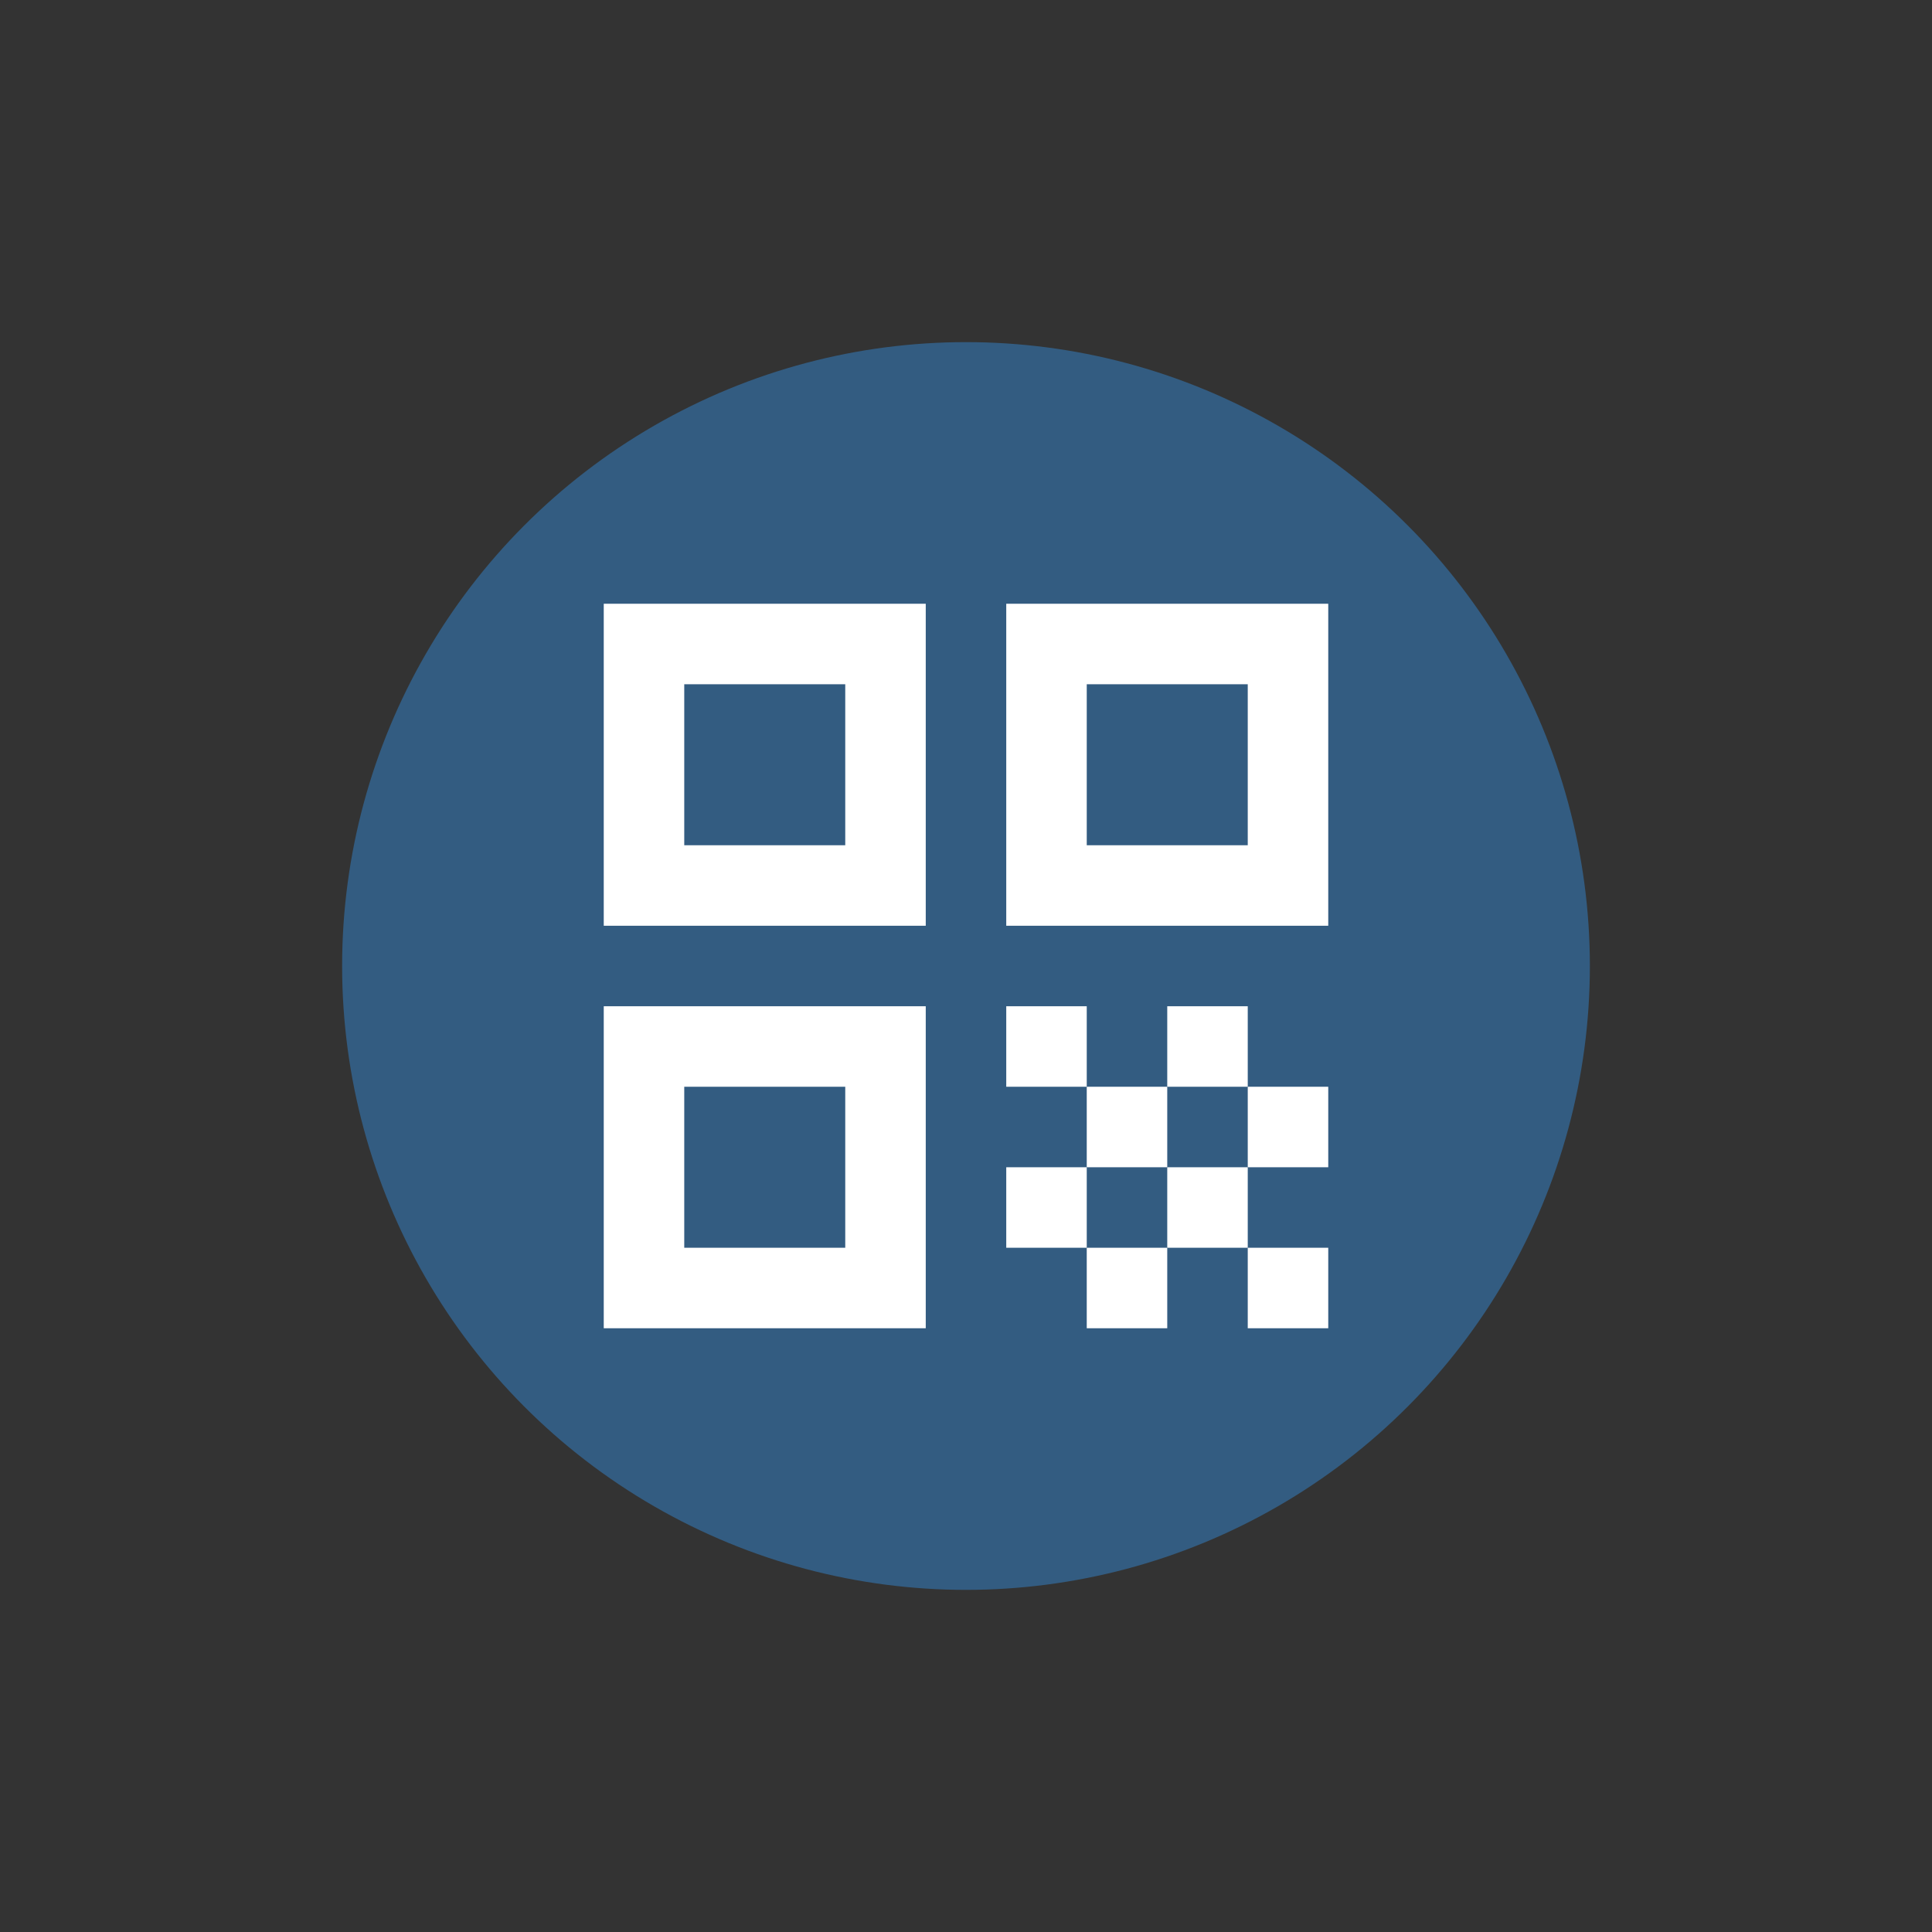 <svg width="96" height="96" viewBox="0 0 96 96" fill="none" xmlns="http://www.w3.org/2000/svg">
<rect x="0" y="0" width="96" height="96" fill="#333333" stroke="none"/>
<circle cx="48" cy="48" r="31" fill="#335C81"/>
<path d="M30 46H46V30H30V46ZM34 34H42V42H34V34Z" fill="white"/>
<path d="M30 66H46V50H30V66ZM34 54H42V62H34V54Z" fill="white"/>
<path d="M50 30V46H66V30H50ZM62 42H54V34H62V42Z" fill="white"/>
<path d="M66 62H62V66H66V62Z" fill="white"/>
<path d="M54 50H50V54H54V50Z" fill="white"/>
<path d="M58 54H54V58H58V54Z" fill="white"/>
<path d="M54 58H50V62H54V58Z" fill="white"/>
<path d="M58 62H54V66H58V62Z" fill="white"/>
<path d="M62 58H58V62H62V58Z" fill="white"/>
<path d="M62 50H58V54H62V50Z" fill="white"/>
<path d="M66 54H62V58H66V54Z" fill="white"/>
</svg>
